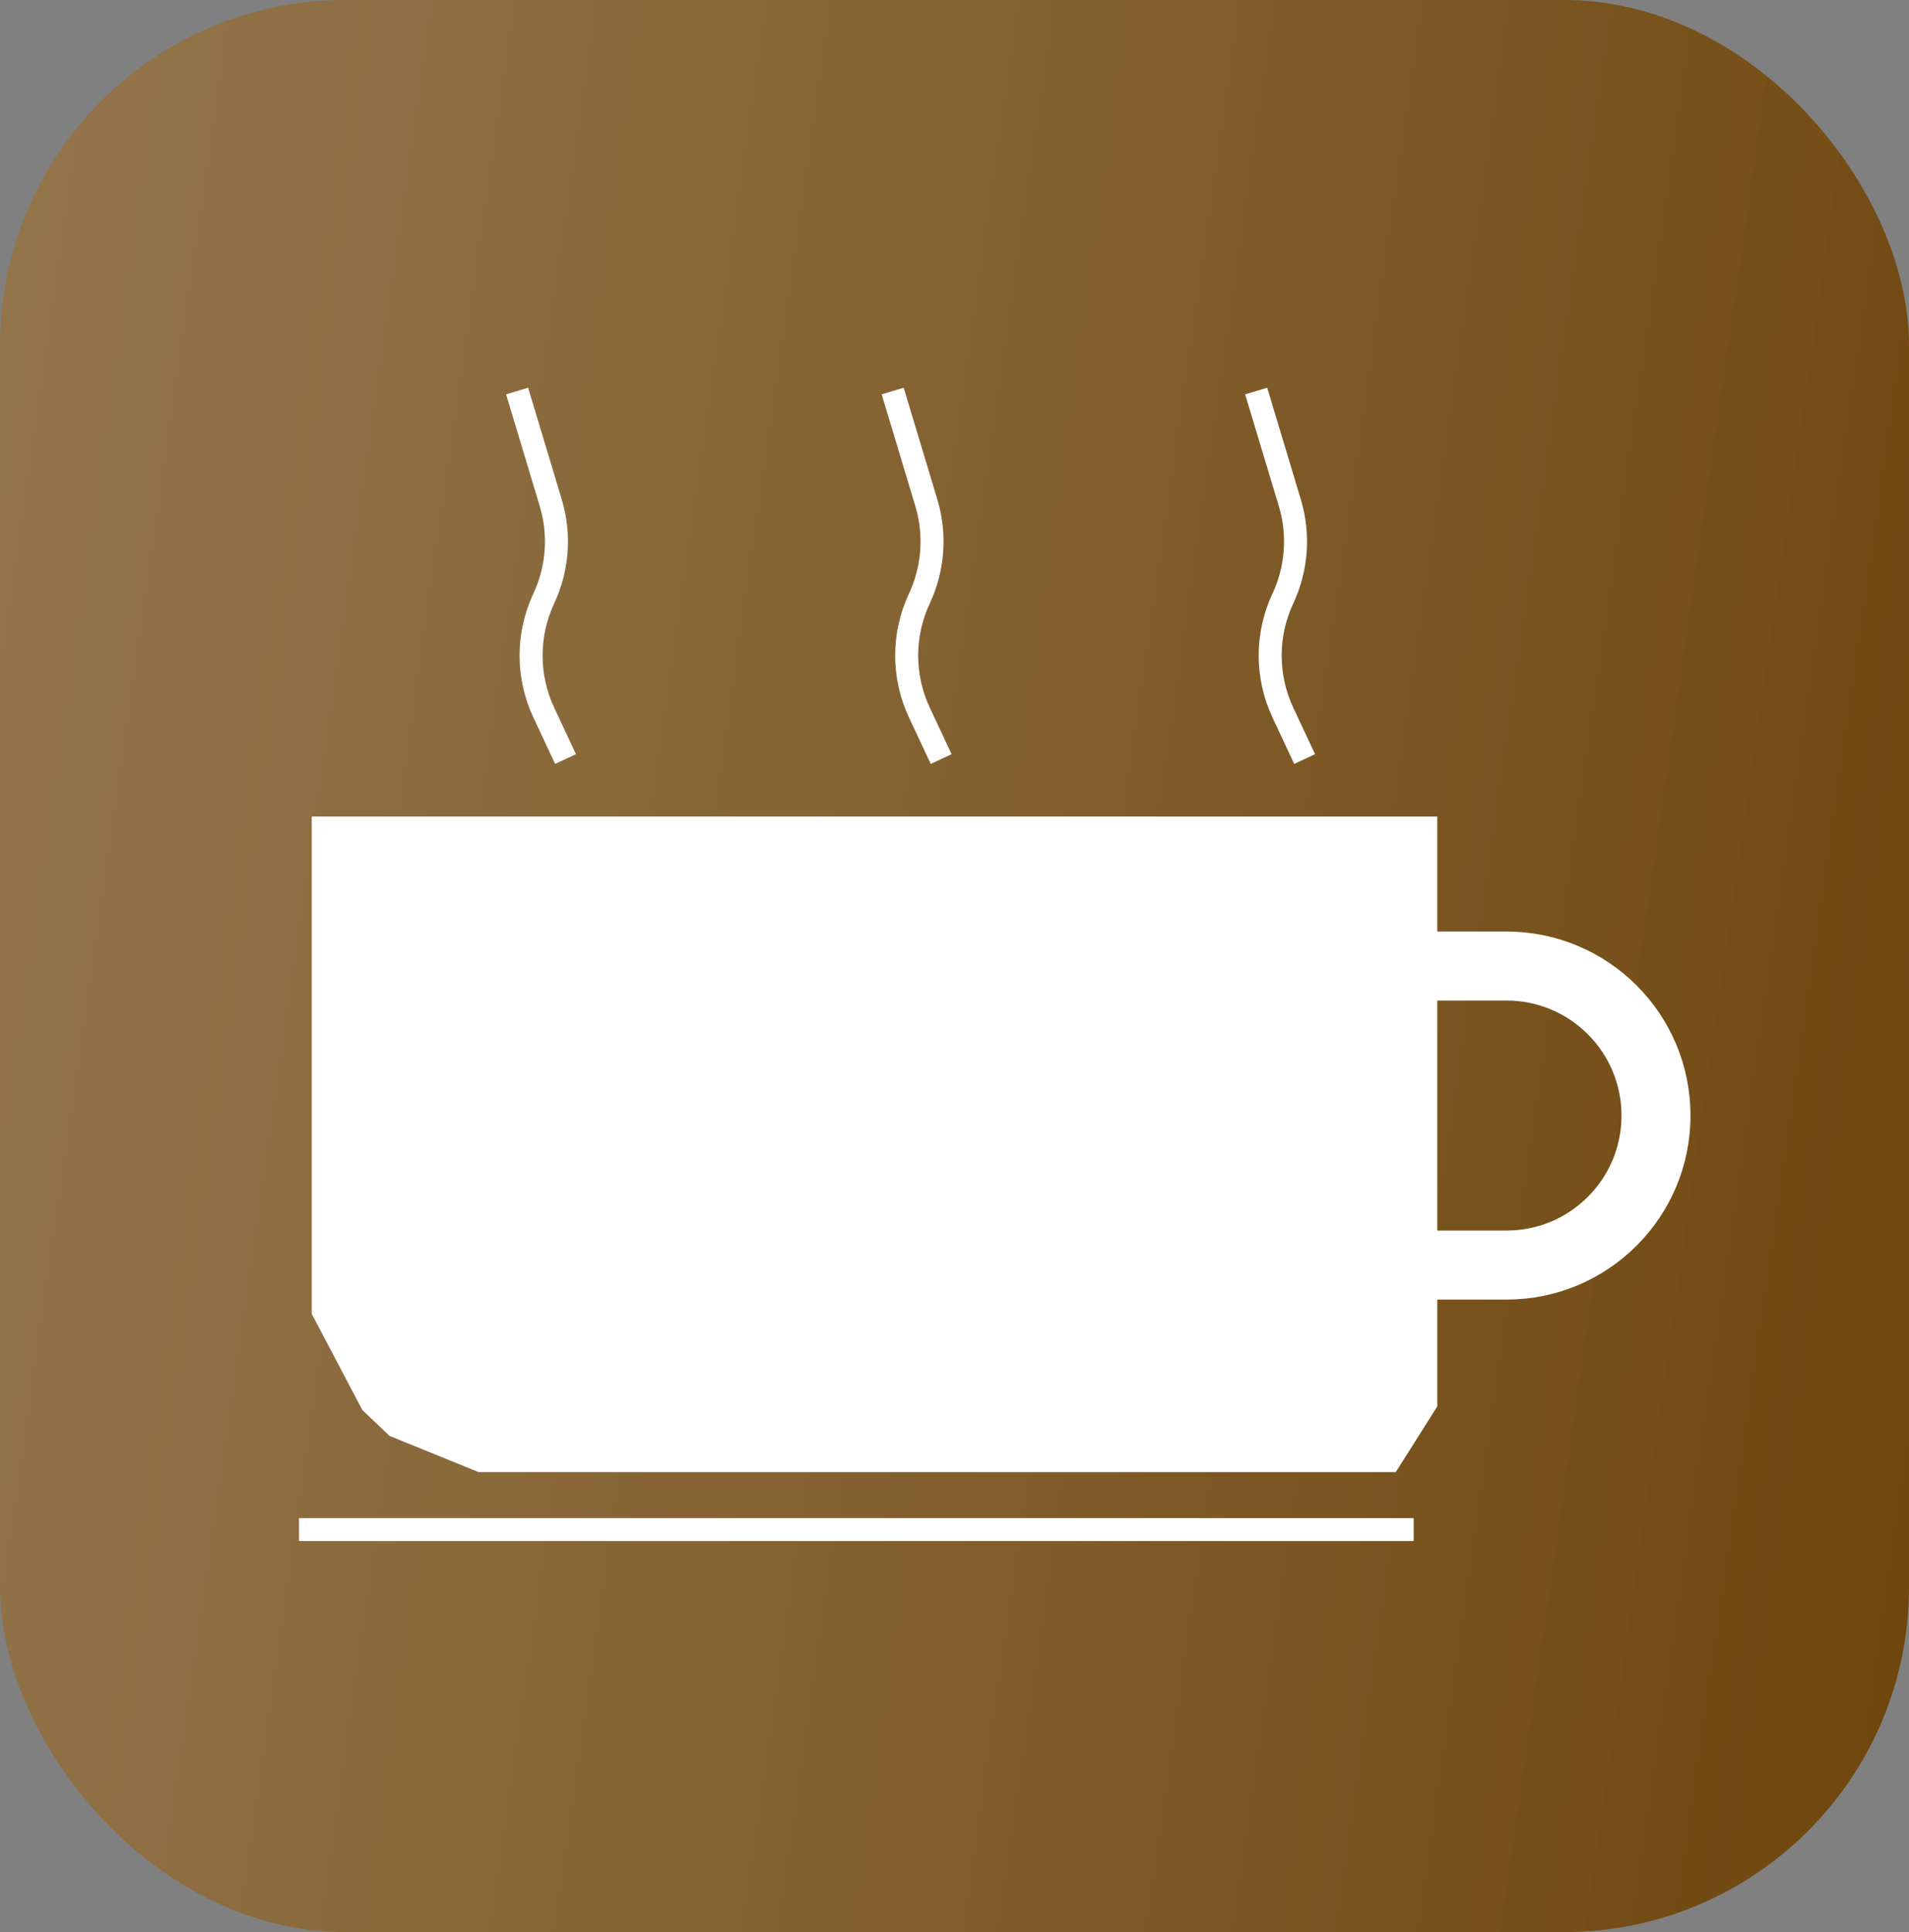 <svg width="83" height="84" viewBox="0 0 83 84" fill="none" xmlns="http://www.w3.org/2000/svg">
<rect x="0" y="0" width="83" height="84" fill="#808080" stroke="none"/>
<rect width="83" height="84" rx="15" fill="url(#paint0_linear_6_32)"/>
<rect x="13" y="66" width="48.464" height="1" fill="white"/>
<path d="M14.054 39.5V36H61.991V39.5V58.5V61L60.411 63.5H20.902L17.214 62L16.161 61L14.054 57V39.5Z" fill="white" stroke="white"/>
<path d="M24.589 33L23.642 30.977C22.907 29.408 22.907 27.592 23.642 26.023V26.023C24.252 24.72 24.36 23.238 23.946 21.861L22.482 17" stroke="white"/>
<path d="M56.723 33L55.776 30.977C55.041 29.408 55.041 27.592 55.776 26.023V26.023C56.386 24.72 56.494 23.238 56.08 21.861L54.616 17" stroke="white"/>
<path d="M40.92 33L39.972 30.977C39.237 29.408 39.237 27.592 39.972 26.023V26.023C40.582 24.72 40.69 23.238 40.276 21.861L38.812 17" stroke="white"/>
<path d="M61.464 42H65.5C69.09 42 72 44.91 72 48.5V48.5C72 52.09 69.09 55 65.5 55H59.357" stroke="white" stroke-width="3"/>
<defs>
<linearGradient id="paint0_linear_6_32" x1="101" y1="46" x2="-219.5" y2="-1.87494e-05" gradientUnits="userSpaceOnUse">
<stop stop-color="#673D02"/>
<stop offset="1" stop-color="#FFDFB3" stop-opacity="0.3"/>
</linearGradient>
</defs>
</svg>
